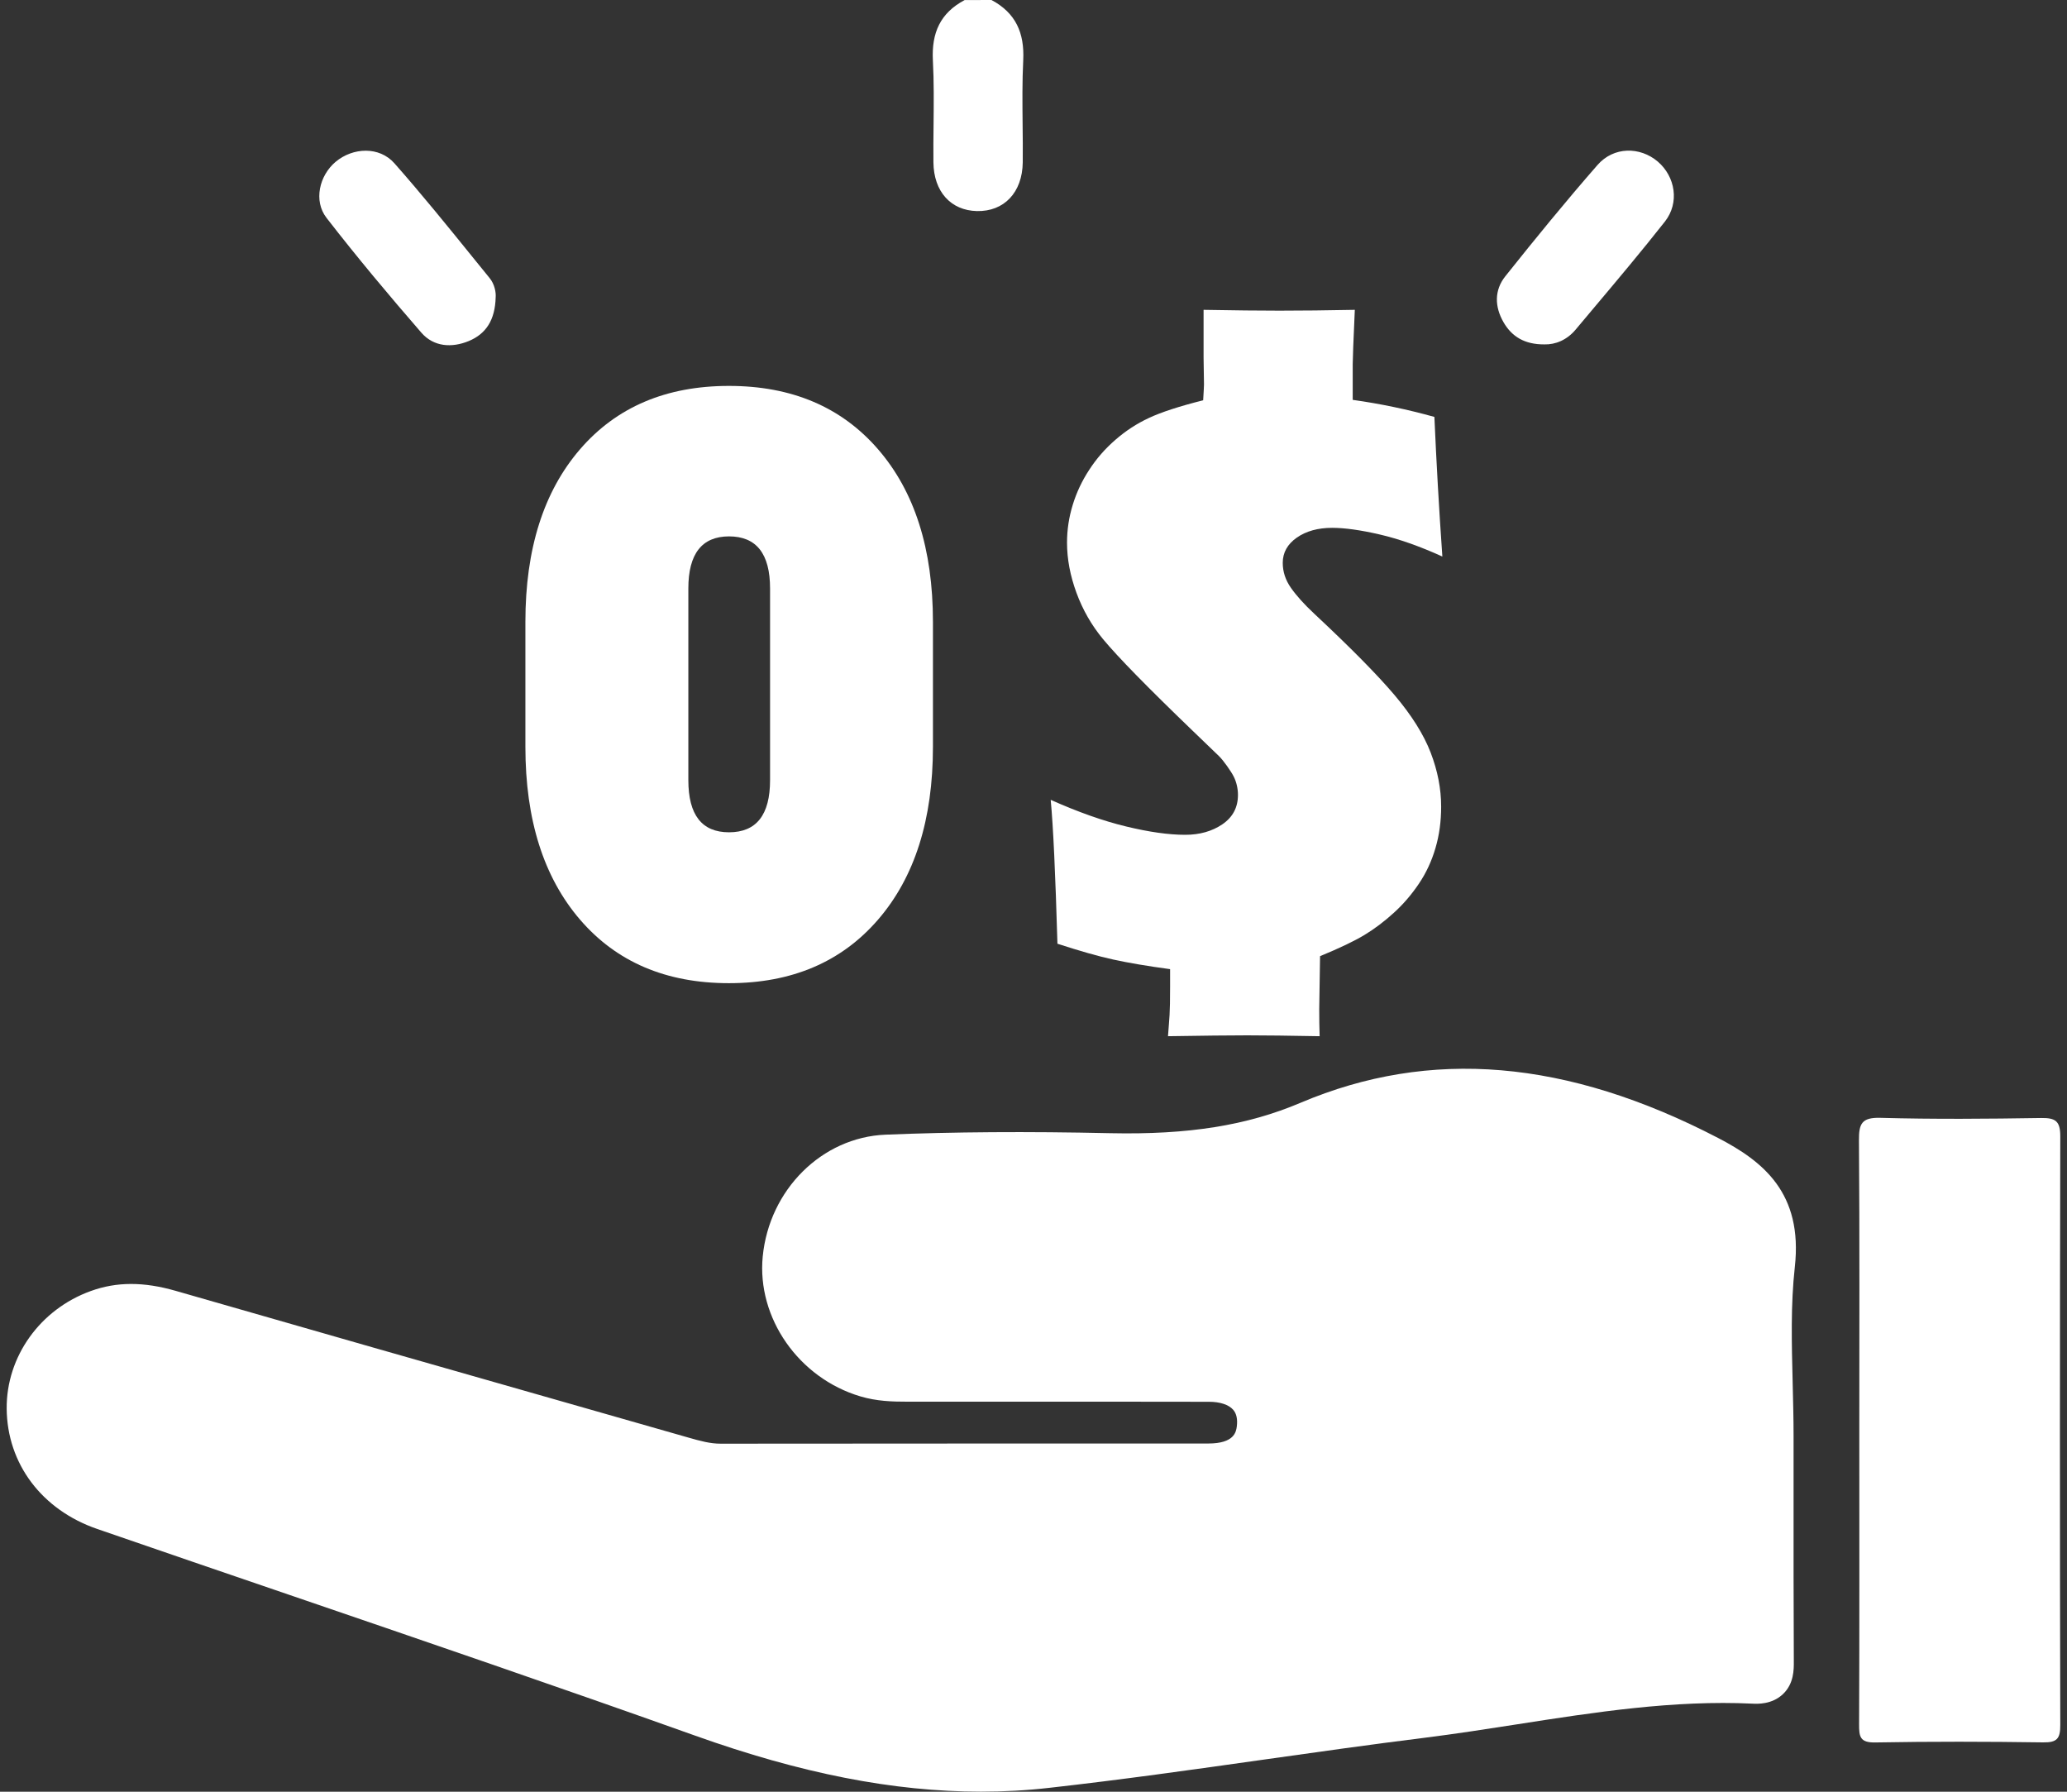 <svg width="60" height="52" viewBox="0 0 60 52" fill="none" xmlns="http://www.w3.org/2000/svg">
<rect x="0" y="0" width="60" height="52" fill="#333333" stroke="none"/>
<path fill-rule="evenodd" clip-rule="evenodd" d="M28.78 0C29.483 0.375 29.74 0.953 29.702 1.746C29.671 2.366 29.678 2.987 29.684 3.608V3.609C29.688 3.977 29.692 4.345 29.688 4.712C29.677 5.587 29.145 6.143 28.358 6.126C27.602 6.109 27.104 5.563 27.095 4.712C27.091 4.349 27.095 3.986 27.099 3.623V3.623C27.105 2.996 27.112 2.37 27.079 1.746C27.039 0.951 27.296 0.375 28.001 0.002C28.261 0 28.52 0 28.78 0ZM14.388 8.628C14.371 9.29 14.107 9.69 13.607 9.898C13.113 10.101 12.59 10.067 12.232 9.656C11.287 8.568 10.36 7.461 9.478 6.323C9.094 5.828 9.27 5.091 9.744 4.695C10.247 4.276 11.009 4.243 11.448 4.738C12.235 5.629 12.983 6.553 13.731 7.477C13.89 7.674 14.05 7.871 14.21 8.067C14.361 8.249 14.4 8.494 14.388 8.628ZM43.644 9.353C43.889 9.776 44.264 9.999 44.831 9.995C45.153 10.004 45.486 9.866 45.736 9.567C45.907 9.363 46.078 9.16 46.249 8.956C46.951 8.122 47.653 7.288 48.327 6.432C48.759 5.884 48.631 5.125 48.121 4.689C47.605 4.251 46.843 4.251 46.374 4.786C45.453 5.839 44.568 6.924 43.696 8.018C43.373 8.422 43.384 8.902 43.644 9.353Z" fill="white"/>
<path d="M49.873 33.027C45.48 30.745 41.515 30.41 37.752 32.005C36.197 32.665 34.495 32.936 32.235 32.888C29.805 32.834 27.666 32.85 25.7 32.931C23.858 33.008 22.329 34.528 22.14 36.467C21.967 38.249 23.185 39.994 24.973 40.526C25.45 40.668 25.903 40.68 26.327 40.68H28.88C30.95 40.68 33.021 40.678 35.092 40.683C35.416 40.683 35.664 40.766 35.795 40.913C35.894 41.025 35.928 41.191 35.901 41.403C35.88 41.55 35.835 41.894 35.074 41.894C30.355 41.897 25.638 41.892 20.918 41.899C20.916 41.899 20.916 41.899 20.915 41.899C20.623 41.899 20.339 41.825 19.969 41.718L16.48 40.721C12.748 39.656 8.89 38.556 5.098 37.463C4.169 37.196 3.386 37.197 2.637 37.468C1.165 37.998 0.182 39.371 0.194 40.882C0.207 42.481 1.213 43.819 2.819 44.373C4.671 45.012 6.523 45.646 8.376 46.279C12.25 47.604 16.256 48.973 20.174 50.371C23.244 51.468 25.931 51.998 28.474 51.998C29.144 51.998 29.805 51.962 30.459 51.887C32.54 51.654 34.642 51.357 36.676 51.069C38.202 50.853 39.78 50.63 41.331 50.437C42.241 50.323 43.156 50.181 44.042 50.043C46.278 49.694 48.588 49.335 50.872 49.444C51.011 49.451 51.435 49.472 51.756 49.166C52.074 48.864 52.072 48.455 52.07 48.211C52.061 46.58 52.063 44.919 52.063 43.313V41.678C52.063 41.163 52.049 40.644 52.037 40.139C52.008 38.972 51.978 37.869 52.099 36.774C52.339 34.621 51.171 33.701 49.873 33.027Z" fill="white"/>
<path d="M53.971 41.507C53.971 38.703 53.982 35.899 53.961 33.095C53.958 32.622 54.034 32.427 54.579 32.442C56.136 32.485 57.696 32.472 59.253 32.447C59.67 32.441 59.805 32.541 59.805 32.977C59.791 38.672 59.791 44.366 59.805 50.061C59.807 50.454 59.715 50.575 59.307 50.568C57.684 50.544 56.059 50.541 54.437 50.57C53.992 50.579 53.963 50.403 53.965 50.047C53.977 47.201 53.971 44.354 53.971 41.507Z" fill="white"/>
<path d="M15.251 21.676V18.046C15.251 15.933 15.78 14.265 16.837 13.039C17.894 11.813 19.337 11.2 21.159 11.2C22.982 11.2 24.426 11.813 25.488 13.039C26.55 14.265 27.081 15.935 27.081 18.046V21.676C27.081 23.789 26.55 25.46 25.488 26.69C24.426 27.919 22.983 28.534 21.159 28.534C19.335 28.534 17.894 27.919 16.837 26.69C15.78 25.46 15.251 23.789 15.251 21.676ZM19.981 17.079V22.642C19.981 23.651 20.373 24.155 21.161 24.155C21.956 24.155 22.353 23.651 22.353 22.642V17.079C22.353 16.071 21.956 15.567 21.161 15.567C20.375 15.569 19.981 16.071 19.981 17.079Z" fill="white"/>
<path d="M30.499 23.213C31.294 23.568 32.023 23.826 32.688 23.986C33.352 24.147 33.923 24.228 34.403 24.228C34.824 24.228 35.185 24.126 35.486 23.921C35.786 23.715 35.935 23.432 35.935 23.069C35.935 22.981 35.925 22.89 35.904 22.798C35.883 22.707 35.853 22.619 35.812 22.539C35.772 22.458 35.706 22.356 35.617 22.23C35.529 22.106 35.451 22.011 35.387 21.947C35.321 21.883 35.062 21.633 34.609 21.198C33.312 19.949 32.448 19.067 32.02 18.551C31.686 18.148 31.429 17.7 31.247 17.204C31.065 16.709 30.973 16.223 30.973 15.748C30.973 15.377 31.028 15.013 31.138 14.655C31.247 14.296 31.407 13.956 31.619 13.633C31.828 13.31 32.082 13.02 32.379 12.763C32.674 12.506 32.998 12.293 33.351 12.13C33.703 11.964 34.227 11.793 34.925 11.617C34.941 11.359 34.949 11.206 34.949 11.157L34.937 10.372V8.992C35.821 9.008 36.555 9.016 37.138 9.016C37.787 9.016 38.516 9.008 39.327 8.992C39.287 9.887 39.266 10.412 39.266 10.565V11.605C40.068 11.717 40.859 11.883 41.637 12.1C41.694 13.402 41.77 14.754 41.868 16.152C41.212 15.854 40.604 15.64 40.05 15.512C39.497 15.384 39.035 15.319 38.67 15.319C38.257 15.319 37.914 15.414 37.643 15.603C37.372 15.793 37.235 16.037 37.235 16.335C37.235 16.595 37.315 16.836 37.473 17.061C37.631 17.287 37.856 17.537 38.148 17.81C39.202 18.794 39.977 19.58 40.477 20.169C40.975 20.757 41.326 21.315 41.529 21.843C41.732 22.372 41.833 22.893 41.833 23.41C41.833 23.838 41.779 24.238 41.668 24.613C41.559 24.988 41.399 25.333 41.187 25.647C40.975 25.961 40.733 26.245 40.458 26.493C40.182 26.744 39.899 26.958 39.608 27.134C39.316 27.31 38.886 27.517 38.318 27.75L38.294 29.287C38.294 29.794 38.297 29.596 38.306 30.073C37.423 30.057 36.721 30.048 36.202 30.048C35.684 30.048 34.918 30.057 33.904 30.073C33.944 29.508 33.965 29.485 33.965 28.622V28.127C33.309 28.039 32.759 27.945 32.318 27.849C31.875 27.752 31.336 27.598 30.695 27.389C30.636 25.362 30.572 23.971 30.499 23.213Z" fill="white"/>
</svg>
